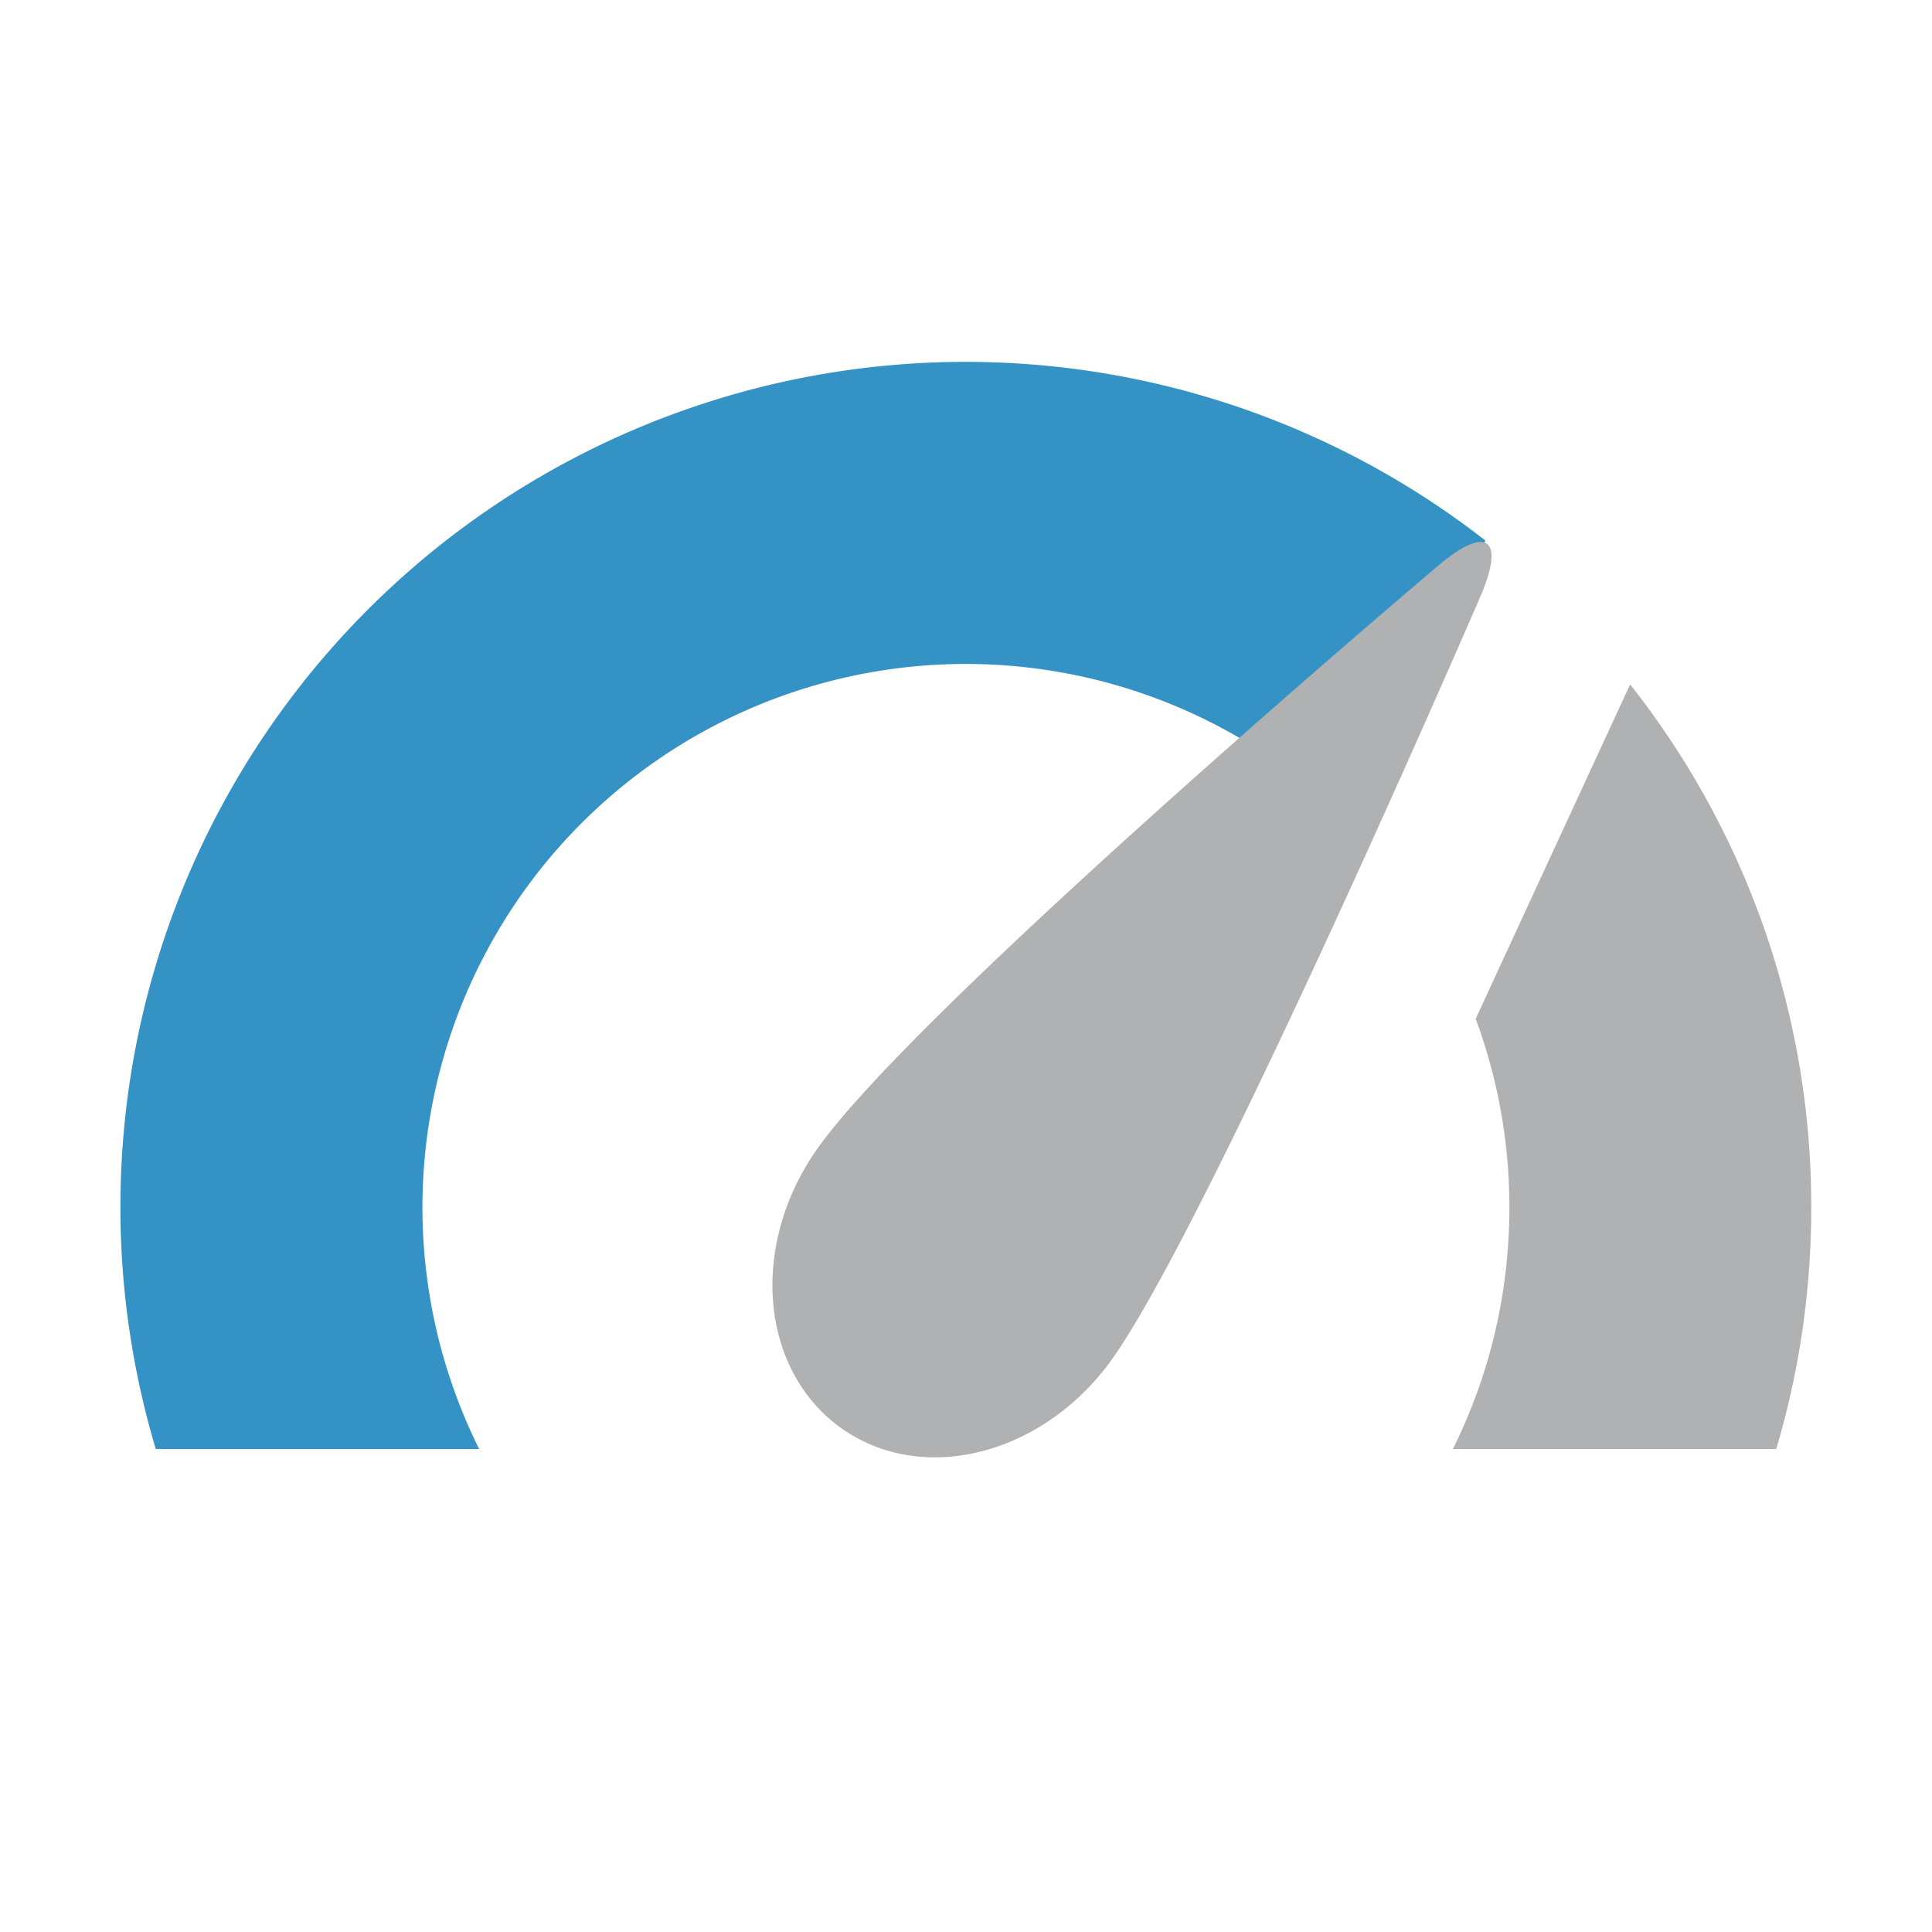 <svg width="16" height="16" viewBox="0 0 16 16" xmlns="http://www.w3.org/2000/svg"><rect width="16" height="16" fill="none"/><g fill="none" fill-rule="evenodd"><path d="M12.302 4.477l-1.455 2.038A4.5 4.5 0 0 0 3.968 12H1.29a7 7 0 0 1 11.012-7.523z" fill="#3592C4"/><path d="M13.5 5.668A6.97 6.97 0 0 1 15 10c0 .695-.101 1.366-.29 2h-2.678c.3-.602.468-1.282.468-2a4.49 4.49 0 0 0-.279-1.563L13.5 5.668zM6.975 11.833c.679.475 1.683.211 2.246-.593.826-1.18 3.033-6.286 3.033-6.286.219-.5.06-.618-.362-.254 0 0-4.3 3.638-5.128 4.82-.563.803-.467 1.838.211 2.313z" fill="#AFB1B3"/></g></svg>